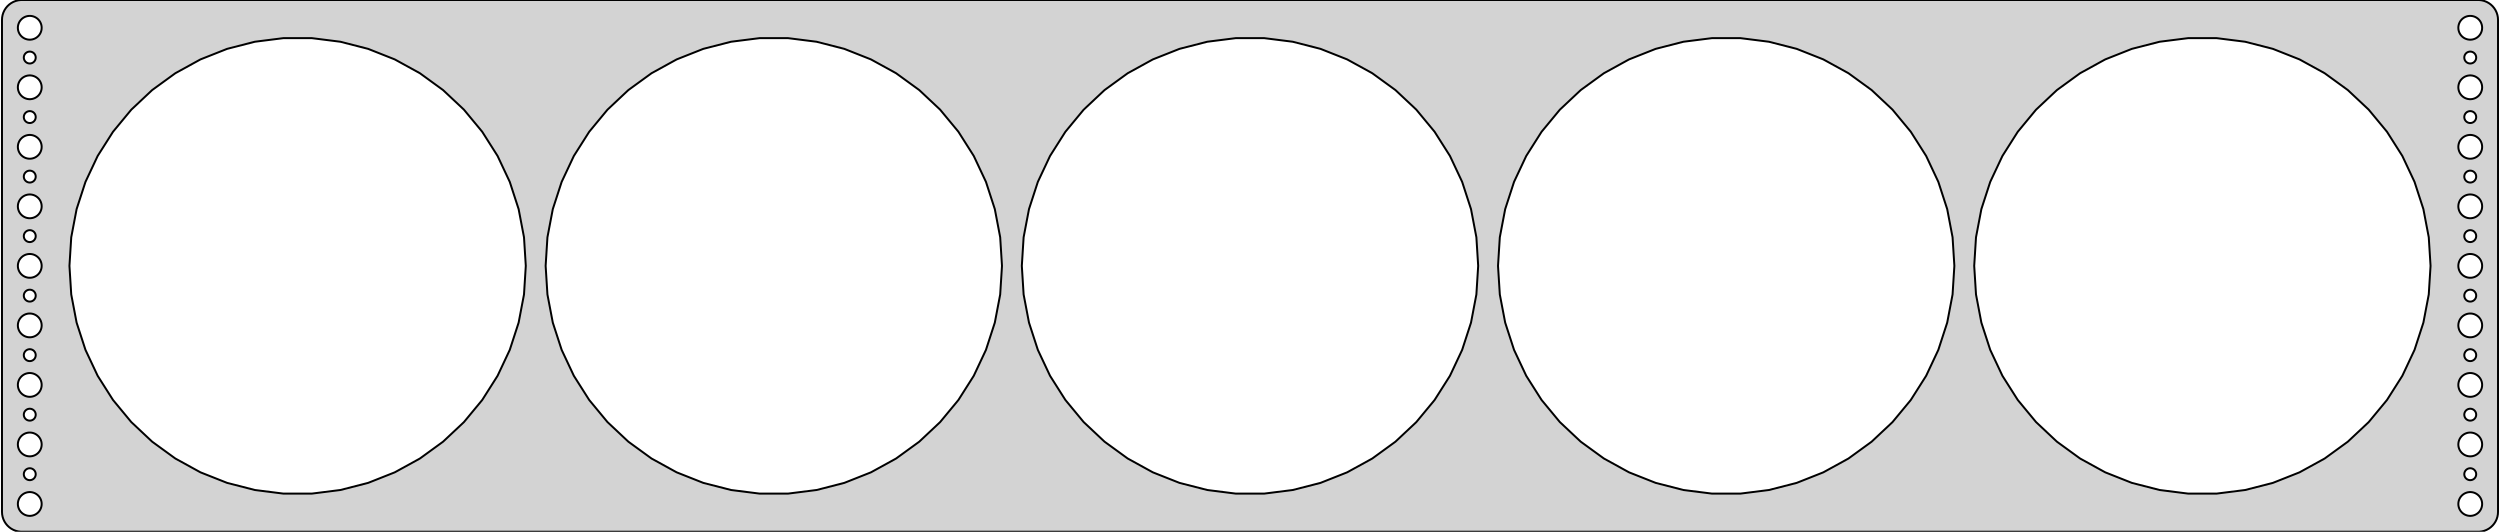 <?xml version="1.0" standalone="no"?>
<!DOCTYPE svg PUBLIC "-//W3C//DTD SVG 1.1//EN" "http://www.w3.org/Graphics/SVG/1.1/DTD/svg11.dtd">
<svg width="630mm" height="134mm" viewBox="-315 -67 630 134" xmlns="http://www.w3.org/2000/svg" version="1.1">
<title>OpenSCAD Model</title>
<path d="
M 310.437,66.911 L 311.045,66.755 L 311.629,66.524 L 312.179,66.222 L 312.687,65.853 L 313.145,65.423
 L 313.545,64.939 L 313.882,64.409 L 314.149,63.841 L 314.343,63.243 L 314.461,62.627 L 314.5,62
 L 314.5,-62 L 314.461,-62.627 L 314.343,-63.243 L 314.149,-63.841 L 313.882,-64.409 L 313.545,-64.939
 L 313.145,-65.423 L 312.687,-65.853 L 312.179,-66.222 L 311.629,-66.524 L 311.045,-66.755 L 310.437,-66.911
 L 309.814,-66.99 L -309.814,-66.99 L -310.437,-66.911 L -311.045,-66.755 L -311.629,-66.524 L -312.179,-66.222
 L -312.687,-65.853 L -313.145,-65.423 L -313.545,-64.939 L -313.882,-64.409 L -314.149,-63.841 L -314.343,-63.243
 L -314.461,-62.627 L -314.5,-62 L -314.5,62 L -314.461,62.627 L -314.343,63.243 L -314.149,63.841
 L -313.882,64.409 L -313.545,64.939 L -313.145,65.423 L -312.687,65.853 L -312.179,66.222 L -311.629,66.524
 L -311.045,66.755 L -310.437,66.911 L -309.814,66.99 L 309.814,66.99 z
M 307.312,-57.006 L 306.938,-57.053 L 306.573,-57.147 L 306.223,-57.285 L 305.893,-57.467 L 305.588,-57.688
 L 305.313,-57.946 L 305.073,-58.237 L 304.871,-58.555 L 304.711,-58.896 L 304.594,-59.254 L 304.524,-59.624
 L 304.5,-60 L 304.524,-60.376 L 304.594,-60.746 L 304.711,-61.104 L 304.871,-61.445 L 305.073,-61.763
 L 305.313,-62.054 L 305.588,-62.312 L 305.893,-62.533 L 306.223,-62.715 L 306.573,-62.853 L 306.938,-62.947
 L 307.312,-62.994 L 307.688,-62.994 L 308.062,-62.947 L 308.427,-62.853 L 308.777,-62.715 L 309.107,-62.533
 L 309.412,-62.312 L 309.687,-62.054 L 309.927,-61.763 L 310.129,-61.445 L 310.289,-61.104 L 310.406,-60.746
 L 310.476,-60.376 L 310.5,-60 L 310.476,-59.624 L 310.406,-59.254 L 310.289,-58.896 L 310.129,-58.555
 L 309.927,-58.237 L 309.687,-57.946 L 309.412,-57.688 L 309.107,-57.467 L 308.777,-57.285 L 308.427,-57.147
 L 308.062,-57.053 L 307.688,-57.006 z
M -307.688,-57.006 L -308.062,-57.053 L -308.427,-57.147 L -308.777,-57.285 L -309.107,-57.467 L -309.412,-57.688
 L -309.687,-57.946 L -309.927,-58.237 L -310.129,-58.555 L -310.289,-58.896 L -310.406,-59.254 L -310.476,-59.624
 L -310.5,-60 L -310.476,-60.376 L -310.406,-60.746 L -310.289,-61.104 L -310.129,-61.445 L -309.927,-61.763
 L -309.687,-62.054 L -309.412,-62.312 L -309.107,-62.533 L -308.777,-62.715 L -308.427,-62.853 L -308.062,-62.947
 L -307.688,-62.994 L -307.312,-62.994 L -306.938,-62.947 L -306.573,-62.853 L -306.223,-62.715 L -305.893,-62.533
 L -305.588,-62.312 L -305.313,-62.054 L -305.073,-61.763 L -304.871,-61.445 L -304.711,-61.104 L -304.594,-60.746
 L -304.524,-60.376 L -304.5,-60 L -304.524,-59.624 L -304.594,-59.254 L -304.711,-58.896 L -304.871,-58.555
 L -305.073,-58.237 L -305.313,-57.946 L -305.588,-57.688 L -305.893,-57.467 L -306.223,-57.285 L -306.573,-57.147
 L -306.938,-57.053 L -307.312,-57.006 z
M -243.61,57.386 L -250.774,56.481 L -257.768,54.686 L -264.482,52.028 L -270.81,48.549 L -276.652,44.304
 L -281.916,39.361 L -286.518,33.798 L -290.388,27.701 L -293.462,21.167 L -295.694,14.3 L -297.047,7.207
 L -297.5,-0 L -297.047,-7.207 L -295.694,-14.3 L -293.462,-21.167 L -290.388,-27.701 L -286.518,-33.798
 L -281.916,-39.361 L -276.652,-44.304 L -270.81,-48.549 L -264.482,-52.028 L -257.768,-54.686 L -250.774,-56.481
 L -243.61,-57.386 L -236.39,-57.386 L -229.226,-56.481 L -222.232,-54.686 L -215.518,-52.028 L -209.19,-48.549
 L -203.348,-44.304 L -198.084,-39.361 L -193.482,-33.798 L -189.612,-27.701 L -186.538,-21.167 L -184.306,-14.3
 L -182.953,-7.207 L -182.5,-0 L -182.953,7.207 L -184.306,14.3 L -186.538,21.167 L -189.612,27.701
 L -193.482,33.798 L -198.084,39.361 L -203.348,44.304 L -209.19,48.549 L -215.518,52.028 L -222.232,54.686
 L -229.226,56.481 L -236.39,57.386 z
M 116.39,57.386 L 109.226,56.481 L 102.232,54.686 L 95.518,52.028 L 89.19,48.549 L 83.348,44.304
 L 78.084,39.361 L 73.481,33.798 L 69.612,27.701 L 66.538,21.167 L 64.306,14.3 L 62.953,7.207
 L 62.5,-0 L 62.953,-7.207 L 64.306,-14.3 L 66.538,-21.167 L 69.612,-27.701 L 73.481,-33.798
 L 78.084,-39.361 L 83.348,-44.304 L 89.19,-48.549 L 95.518,-52.028 L 102.232,-54.686 L 109.226,-56.481
 L 116.39,-57.386 L 123.61,-57.386 L 130.774,-56.481 L 137.768,-54.686 L 144.482,-52.028 L 150.81,-48.549
 L 156.652,-44.304 L 161.916,-39.361 L 166.518,-33.798 L 170.388,-27.701 L 173.462,-21.167 L 175.694,-14.3
 L 177.047,-7.207 L 177.5,-0 L 177.047,7.207 L 175.694,14.3 L 173.462,21.167 L 170.388,27.701
 L 166.518,33.798 L 161.916,39.361 L 156.652,44.304 L 150.81,48.549 L 144.482,52.028 L 137.768,54.686
 L 130.774,56.481 L 123.61,57.386 z
M -3.61,57.386 L -10.774,56.481 L -17.768,54.686 L -24.482,52.028 L -30.81,48.549 L -36.652,44.304
 L -41.916,39.361 L -46.519,33.798 L -50.388,27.701 L -53.462,21.167 L -55.694,14.3 L -57.047,7.207
 L -57.5,-0 L -57.047,-7.207 L -55.694,-14.3 L -53.462,-21.167 L -50.388,-27.701 L -46.519,-33.798
 L -41.916,-39.361 L -36.652,-44.304 L -30.81,-48.549 L -24.482,-52.028 L -17.768,-54.686 L -10.774,-56.481
 L -3.61,-57.386 L 3.61,-57.386 L 10.774,-56.481 L 17.768,-54.686 L 24.482,-52.028 L 30.81,-48.549
 L 36.652,-44.304 L 41.916,-39.361 L 46.519,-33.798 L 50.388,-27.701 L 53.462,-21.167 L 55.694,-14.3
 L 57.047,-7.207 L 57.5,-0 L 57.047,7.207 L 55.694,14.3 L 53.462,21.167 L 50.388,27.701
 L 46.519,33.798 L 41.916,39.361 L 36.652,44.304 L 30.81,48.549 L 24.482,52.028 L 17.768,54.686
 L 10.774,56.481 L 3.61,57.386 z
M -123.61,57.386 L -130.774,56.481 L -137.768,54.686 L -144.482,52.028 L -150.81,48.549 L -156.652,44.304
 L -161.916,39.361 L -166.518,33.798 L -170.388,27.701 L -173.462,21.167 L -175.694,14.3 L -177.047,7.207
 L -177.5,-0 L -177.047,-7.207 L -175.694,-14.3 L -173.462,-21.167 L -170.388,-27.701 L -166.518,-33.798
 L -161.916,-39.361 L -156.652,-44.304 L -150.81,-48.549 L -144.482,-52.028 L -137.768,-54.686 L -130.774,-56.481
 L -123.61,-57.386 L -116.39,-57.386 L -109.226,-56.481 L -102.232,-54.686 L -95.518,-52.028 L -89.19,-48.549
 L -83.348,-44.304 L -78.084,-39.361 L -73.481,-33.798 L -69.612,-27.701 L -66.538,-21.167 L -64.306,-14.3
 L -62.953,-7.207 L -62.5,-0 L -62.953,7.207 L -64.306,14.3 L -66.538,21.167 L -69.612,27.701
 L -73.481,33.798 L -78.084,39.361 L -83.348,44.304 L -89.19,48.549 L -95.518,52.028 L -102.232,54.686
 L -109.226,56.481 L -116.39,57.386 z
M 236.39,57.386 L 229.226,56.481 L 222.232,54.686 L 215.518,52.028 L 209.19,48.549 L 203.348,44.304
 L 198.084,39.361 L 193.482,33.798 L 189.612,27.701 L 186.538,21.167 L 184.306,14.3 L 182.953,7.207
 L 182.5,-0 L 182.953,-7.207 L 184.306,-14.3 L 186.538,-21.167 L 189.612,-27.701 L 193.482,-33.798
 L 198.084,-39.361 L 203.348,-44.304 L 209.19,-48.549 L 215.518,-52.028 L 222.232,-54.686 L 229.226,-56.481
 L 236.39,-57.386 L 243.61,-57.386 L 250.774,-56.481 L 257.768,-54.686 L 264.482,-52.028 L 270.81,-48.549
 L 276.652,-44.304 L 281.916,-39.361 L 286.518,-33.798 L 290.388,-27.701 L 293.462,-21.167 L 295.694,-14.3
 L 297.047,-7.207 L 297.5,-0 L 297.047,7.207 L 295.694,14.3 L 293.462,21.167 L 290.388,27.701
 L 286.518,33.798 L 281.916,39.361 L 276.652,44.304 L 270.81,48.549 L 264.482,52.028 L 257.768,54.686
 L 250.774,56.481 L 243.61,57.386 z
M 307.406,-51.003 L 307.219,-51.027 L 307.036,-51.073 L 306.861,-51.143 L 306.696,-51.233 L 306.544,-51.344
 L 306.407,-51.473 L 306.286,-51.618 L 306.186,-51.777 L 306.105,-51.948 L 306.047,-52.127 L 306.012,-52.312
 L 306,-52.5 L 306.012,-52.688 L 306.047,-52.873 L 306.105,-53.052 L 306.186,-53.223 L 306.286,-53.382
 L 306.407,-53.527 L 306.544,-53.656 L 306.696,-53.767 L 306.861,-53.857 L 307.036,-53.927 L 307.219,-53.973
 L 307.406,-53.997 L 307.594,-53.997 L 307.781,-53.973 L 307.964,-53.927 L 308.139,-53.857 L 308.304,-53.767
 L 308.456,-53.656 L 308.593,-53.527 L 308.714,-53.382 L 308.814,-53.223 L 308.895,-53.052 L 308.953,-52.873
 L 308.988,-52.688 L 309,-52.5 L 308.988,-52.312 L 308.953,-52.127 L 308.895,-51.948 L 308.814,-51.777
 L 308.714,-51.618 L 308.593,-51.473 L 308.456,-51.344 L 308.304,-51.233 L 308.139,-51.143 L 307.964,-51.073
 L 307.781,-51.027 L 307.594,-51.003 z
M -307.594,-51.003 L -307.781,-51.027 L -307.964,-51.073 L -308.139,-51.143 L -308.304,-51.233 L -308.456,-51.344
 L -308.593,-51.473 L -308.714,-51.618 L -308.814,-51.777 L -308.895,-51.948 L -308.953,-52.127 L -308.988,-52.312
 L -309,-52.5 L -308.988,-52.688 L -308.953,-52.873 L -308.895,-53.052 L -308.814,-53.223 L -308.714,-53.382
 L -308.593,-53.527 L -308.456,-53.656 L -308.304,-53.767 L -308.139,-53.857 L -307.964,-53.927 L -307.781,-53.973
 L -307.594,-53.997 L -307.406,-53.997 L -307.219,-53.973 L -307.036,-53.927 L -306.861,-53.857 L -306.696,-53.767
 L -306.544,-53.656 L -306.407,-53.527 L -306.286,-53.382 L -306.186,-53.223 L -306.105,-53.052 L -306.047,-52.873
 L -306.012,-52.688 L -306,-52.5 L -306.012,-52.312 L -306.047,-52.127 L -306.105,-51.948 L -306.186,-51.777
 L -306.286,-51.618 L -306.407,-51.473 L -306.544,-51.344 L -306.696,-51.233 L -306.861,-51.143 L -307.036,-51.073
 L -307.219,-51.027 L -307.406,-51.003 z
M 307.312,-42.006 L 306.938,-42.053 L 306.573,-42.147 L 306.223,-42.285 L 305.893,-42.467 L 305.588,-42.688
 L 305.313,-42.946 L 305.073,-43.237 L 304.871,-43.555 L 304.711,-43.896 L 304.594,-44.254 L 304.524,-44.624
 L 304.5,-45 L 304.524,-45.376 L 304.594,-45.746 L 304.711,-46.104 L 304.871,-46.445 L 305.073,-46.763
 L 305.313,-47.054 L 305.588,-47.312 L 305.893,-47.533 L 306.223,-47.715 L 306.573,-47.853 L 306.938,-47.947
 L 307.312,-47.994 L 307.688,-47.994 L 308.062,-47.947 L 308.427,-47.853 L 308.777,-47.715 L 309.107,-47.533
 L 309.412,-47.312 L 309.687,-47.054 L 309.927,-46.763 L 310.129,-46.445 L 310.289,-46.104 L 310.406,-45.746
 L 310.476,-45.376 L 310.5,-45 L 310.476,-44.624 L 310.406,-44.254 L 310.289,-43.896 L 310.129,-43.555
 L 309.927,-43.237 L 309.687,-42.946 L 309.412,-42.688 L 309.107,-42.467 L 308.777,-42.285 L 308.427,-42.147
 L 308.062,-42.053 L 307.688,-42.006 z
M -307.688,-42.006 L -308.062,-42.053 L -308.427,-42.147 L -308.777,-42.285 L -309.107,-42.467 L -309.412,-42.688
 L -309.687,-42.946 L -309.927,-43.237 L -310.129,-43.555 L -310.289,-43.896 L -310.406,-44.254 L -310.476,-44.624
 L -310.5,-45 L -310.476,-45.376 L -310.406,-45.746 L -310.289,-46.104 L -310.129,-46.445 L -309.927,-46.763
 L -309.687,-47.054 L -309.412,-47.312 L -309.107,-47.533 L -308.777,-47.715 L -308.427,-47.853 L -308.062,-47.947
 L -307.688,-47.994 L -307.312,-47.994 L -306.938,-47.947 L -306.573,-47.853 L -306.223,-47.715 L -305.893,-47.533
 L -305.588,-47.312 L -305.313,-47.054 L -305.073,-46.763 L -304.871,-46.445 L -304.711,-46.104 L -304.594,-45.746
 L -304.524,-45.376 L -304.5,-45 L -304.524,-44.624 L -304.594,-44.254 L -304.711,-43.896 L -304.871,-43.555
 L -305.073,-43.237 L -305.313,-42.946 L -305.588,-42.688 L -305.893,-42.467 L -306.223,-42.285 L -306.573,-42.147
 L -306.938,-42.053 L -307.312,-42.006 z
M 307.406,-36.003 L 307.219,-36.027 L 307.036,-36.073 L 306.861,-36.143 L 306.696,-36.233 L 306.544,-36.344
 L 306.407,-36.473 L 306.286,-36.618 L 306.186,-36.777 L 306.105,-36.948 L 306.047,-37.127 L 306.012,-37.312
 L 306,-37.5 L 306.012,-37.688 L 306.047,-37.873 L 306.105,-38.052 L 306.186,-38.223 L 306.286,-38.382
 L 306.407,-38.527 L 306.544,-38.656 L 306.696,-38.767 L 306.861,-38.857 L 307.036,-38.927 L 307.219,-38.973
 L 307.406,-38.997 L 307.594,-38.997 L 307.781,-38.973 L 307.964,-38.927 L 308.139,-38.857 L 308.304,-38.767
 L 308.456,-38.656 L 308.593,-38.527 L 308.714,-38.382 L 308.814,-38.223 L 308.895,-38.052 L 308.953,-37.873
 L 308.988,-37.688 L 309,-37.5 L 308.988,-37.312 L 308.953,-37.127 L 308.895,-36.948 L 308.814,-36.777
 L 308.714,-36.618 L 308.593,-36.473 L 308.456,-36.344 L 308.304,-36.233 L 308.139,-36.143 L 307.964,-36.073
 L 307.781,-36.027 L 307.594,-36.003 z
M -307.594,-36.003 L -307.781,-36.027 L -307.964,-36.073 L -308.139,-36.143 L -308.304,-36.233 L -308.456,-36.344
 L -308.593,-36.473 L -308.714,-36.618 L -308.814,-36.777 L -308.895,-36.948 L -308.953,-37.127 L -308.988,-37.312
 L -309,-37.5 L -308.988,-37.688 L -308.953,-37.873 L -308.895,-38.052 L -308.814,-38.223 L -308.714,-38.382
 L -308.593,-38.527 L -308.456,-38.656 L -308.304,-38.767 L -308.139,-38.857 L -307.964,-38.927 L -307.781,-38.973
 L -307.594,-38.997 L -307.406,-38.997 L -307.219,-38.973 L -307.036,-38.927 L -306.861,-38.857 L -306.696,-38.767
 L -306.544,-38.656 L -306.407,-38.527 L -306.286,-38.382 L -306.186,-38.223 L -306.105,-38.052 L -306.047,-37.873
 L -306.012,-37.688 L -306,-37.5 L -306.012,-37.312 L -306.047,-37.127 L -306.105,-36.948 L -306.186,-36.777
 L -306.286,-36.618 L -306.407,-36.473 L -306.544,-36.344 L -306.696,-36.233 L -306.861,-36.143 L -307.036,-36.073
 L -307.219,-36.027 L -307.406,-36.003 z
M 307.312,-27.006 L 306.938,-27.053 L 306.573,-27.147 L 306.223,-27.285 L 305.893,-27.467 L 305.588,-27.688
 L 305.313,-27.946 L 305.073,-28.237 L 304.871,-28.555 L 304.711,-28.896 L 304.594,-29.254 L 304.524,-29.624
 L 304.5,-30 L 304.524,-30.376 L 304.594,-30.746 L 304.711,-31.104 L 304.871,-31.445 L 305.073,-31.763
 L 305.313,-32.054 L 305.588,-32.312 L 305.893,-32.533 L 306.223,-32.715 L 306.573,-32.853 L 306.938,-32.947
 L 307.312,-32.994 L 307.688,-32.994 L 308.062,-32.947 L 308.427,-32.853 L 308.777,-32.715 L 309.107,-32.533
 L 309.412,-32.312 L 309.687,-32.054 L 309.927,-31.763 L 310.129,-31.445 L 310.289,-31.104 L 310.406,-30.746
 L 310.476,-30.376 L 310.5,-30 L 310.476,-29.624 L 310.406,-29.254 L 310.289,-28.896 L 310.129,-28.555
 L 309.927,-28.237 L 309.687,-27.946 L 309.412,-27.688 L 309.107,-27.467 L 308.777,-27.285 L 308.427,-27.147
 L 308.062,-27.053 L 307.688,-27.006 z
M -307.688,-27.006 L -308.062,-27.053 L -308.427,-27.147 L -308.777,-27.285 L -309.107,-27.467 L -309.412,-27.688
 L -309.687,-27.946 L -309.927,-28.237 L -310.129,-28.555 L -310.289,-28.896 L -310.406,-29.254 L -310.476,-29.624
 L -310.5,-30 L -310.476,-30.376 L -310.406,-30.746 L -310.289,-31.104 L -310.129,-31.445 L -309.927,-31.763
 L -309.687,-32.054 L -309.412,-32.312 L -309.107,-32.533 L -308.777,-32.715 L -308.427,-32.853 L -308.062,-32.947
 L -307.688,-32.994 L -307.312,-32.994 L -306.938,-32.947 L -306.573,-32.853 L -306.223,-32.715 L -305.893,-32.533
 L -305.588,-32.312 L -305.313,-32.054 L -305.073,-31.763 L -304.871,-31.445 L -304.711,-31.104 L -304.594,-30.746
 L -304.524,-30.376 L -304.5,-30 L -304.524,-29.624 L -304.594,-29.254 L -304.711,-28.896 L -304.871,-28.555
 L -305.073,-28.237 L -305.313,-27.946 L -305.588,-27.688 L -305.893,-27.467 L -306.223,-27.285 L -306.573,-27.147
 L -306.938,-27.053 L -307.312,-27.006 z
M 307.406,-21.003 L 307.219,-21.027 L 307.036,-21.073 L 306.861,-21.143 L 306.696,-21.233 L 306.544,-21.344
 L 306.407,-21.473 L 306.286,-21.618 L 306.186,-21.777 L 306.105,-21.948 L 306.047,-22.127 L 306.012,-22.312
 L 306,-22.5 L 306.012,-22.688 L 306.047,-22.873 L 306.105,-23.052 L 306.186,-23.223 L 306.286,-23.382
 L 306.407,-23.527 L 306.544,-23.656 L 306.696,-23.767 L 306.861,-23.857 L 307.036,-23.927 L 307.219,-23.973
 L 307.406,-23.997 L 307.594,-23.997 L 307.781,-23.973 L 307.964,-23.927 L 308.139,-23.857 L 308.304,-23.767
 L 308.456,-23.656 L 308.593,-23.527 L 308.714,-23.382 L 308.814,-23.223 L 308.895,-23.052 L 308.953,-22.873
 L 308.988,-22.688 L 309,-22.5 L 308.988,-22.312 L 308.953,-22.127 L 308.895,-21.948 L 308.814,-21.777
 L 308.714,-21.618 L 308.593,-21.473 L 308.456,-21.344 L 308.304,-21.233 L 308.139,-21.143 L 307.964,-21.073
 L 307.781,-21.027 L 307.594,-21.003 z
M -307.594,-21.003 L -307.781,-21.027 L -307.964,-21.073 L -308.139,-21.143 L -308.304,-21.233 L -308.456,-21.344
 L -308.593,-21.473 L -308.714,-21.618 L -308.814,-21.777 L -308.895,-21.948 L -308.953,-22.127 L -308.988,-22.312
 L -309,-22.5 L -308.988,-22.688 L -308.953,-22.873 L -308.895,-23.052 L -308.814,-23.223 L -308.714,-23.382
 L -308.593,-23.527 L -308.456,-23.656 L -308.304,-23.767 L -308.139,-23.857 L -307.964,-23.927 L -307.781,-23.973
 L -307.594,-23.997 L -307.406,-23.997 L -307.219,-23.973 L -307.036,-23.927 L -306.861,-23.857 L -306.696,-23.767
 L -306.544,-23.656 L -306.407,-23.527 L -306.286,-23.382 L -306.186,-23.223 L -306.105,-23.052 L -306.047,-22.873
 L -306.012,-22.688 L -306,-22.5 L -306.012,-22.312 L -306.047,-22.127 L -306.105,-21.948 L -306.186,-21.777
 L -306.286,-21.618 L -306.407,-21.473 L -306.544,-21.344 L -306.696,-21.233 L -306.861,-21.143 L -307.036,-21.073
 L -307.219,-21.027 L -307.406,-21.003 z
M -307.688,-12.006 L -308.062,-12.053 L -308.427,-12.147 L -308.777,-12.286 L -309.107,-12.467 L -309.412,-12.688
 L -309.687,-12.946 L -309.927,-13.237 L -310.129,-13.555 L -310.289,-13.896 L -310.406,-14.254 L -310.476,-14.624
 L -310.5,-15 L -310.476,-15.376 L -310.406,-15.746 L -310.289,-16.104 L -310.129,-16.445 L -309.927,-16.763
 L -309.687,-17.054 L -309.412,-17.311 L -309.107,-17.533 L -308.777,-17.715 L -308.427,-17.853 L -308.062,-17.947
 L -307.688,-17.994 L -307.312,-17.994 L -306.938,-17.947 L -306.573,-17.853 L -306.223,-17.715 L -305.893,-17.533
 L -305.588,-17.311 L -305.313,-17.054 L -305.073,-16.763 L -304.871,-16.445 L -304.711,-16.104 L -304.594,-15.746
 L -304.524,-15.376 L -304.5,-15 L -304.524,-14.624 L -304.594,-14.254 L -304.711,-13.896 L -304.871,-13.555
 L -305.073,-13.237 L -305.313,-12.946 L -305.588,-12.688 L -305.893,-12.467 L -306.223,-12.286 L -306.573,-12.147
 L -306.938,-12.053 L -307.312,-12.006 z
M 307.312,-12.006 L 306.938,-12.053 L 306.573,-12.147 L 306.223,-12.286 L 305.893,-12.467 L 305.588,-12.688
 L 305.313,-12.946 L 305.073,-13.237 L 304.871,-13.555 L 304.711,-13.896 L 304.594,-14.254 L 304.524,-14.624
 L 304.5,-15 L 304.524,-15.376 L 304.594,-15.746 L 304.711,-16.104 L 304.871,-16.445 L 305.073,-16.763
 L 305.313,-17.054 L 305.588,-17.311 L 305.893,-17.533 L 306.223,-17.715 L 306.573,-17.853 L 306.938,-17.947
 L 307.312,-17.994 L 307.688,-17.994 L 308.062,-17.947 L 308.427,-17.853 L 308.777,-17.715 L 309.107,-17.533
 L 309.412,-17.311 L 309.687,-17.054 L 309.927,-16.763 L 310.129,-16.445 L 310.289,-16.104 L 310.406,-15.746
 L 310.476,-15.376 L 310.5,-15 L 310.476,-14.624 L 310.406,-14.254 L 310.289,-13.896 L 310.129,-13.555
 L 309.927,-13.237 L 309.687,-12.946 L 309.412,-12.688 L 309.107,-12.467 L 308.777,-12.286 L 308.427,-12.147
 L 308.062,-12.053 L 307.688,-12.006 z
M -307.594,-6.003 L -307.781,-6.027 L -307.964,-6.073 L -308.139,-6.143 L -308.304,-6.234 L -308.456,-6.344
 L -308.593,-6.473 L -308.714,-6.618 L -308.814,-6.777 L -308.895,-6.948 L -308.953,-7.127 L -308.988,-7.312
 L -309,-7.5 L -308.988,-7.688 L -308.953,-7.873 L -308.895,-8.052 L -308.814,-8.223 L -308.714,-8.382
 L -308.593,-8.527 L -308.456,-8.656 L -308.304,-8.766 L -308.139,-8.857 L -307.964,-8.927 L -307.781,-8.973
 L -307.594,-8.997 L -307.406,-8.997 L -307.219,-8.973 L -307.036,-8.927 L -306.861,-8.857 L -306.696,-8.766
 L -306.544,-8.656 L -306.407,-8.527 L -306.286,-8.382 L -306.186,-8.223 L -306.105,-8.052 L -306.047,-7.873
 L -306.012,-7.688 L -306,-7.5 L -306.012,-7.312 L -306.047,-7.127 L -306.105,-6.948 L -306.186,-6.777
 L -306.286,-6.618 L -306.407,-6.473 L -306.544,-6.344 L -306.696,-6.234 L -306.861,-6.143 L -307.036,-6.073
 L -307.219,-6.027 L -307.406,-6.003 z
M 307.406,-6.003 L 307.219,-6.027 L 307.036,-6.073 L 306.861,-6.143 L 306.696,-6.234 L 306.544,-6.344
 L 306.407,-6.473 L 306.286,-6.618 L 306.186,-6.777 L 306.105,-6.948 L 306.047,-7.127 L 306.012,-7.312
 L 306,-7.5 L 306.012,-7.688 L 306.047,-7.873 L 306.105,-8.052 L 306.186,-8.223 L 306.286,-8.382
 L 306.407,-8.527 L 306.544,-8.656 L 306.696,-8.766 L 306.861,-8.857 L 307.036,-8.927 L 307.219,-8.973
 L 307.406,-8.997 L 307.594,-8.997 L 307.781,-8.973 L 307.964,-8.927 L 308.139,-8.857 L 308.304,-8.766
 L 308.456,-8.656 L 308.593,-8.527 L 308.714,-8.382 L 308.814,-8.223 L 308.895,-8.052 L 308.953,-7.873
 L 308.988,-7.688 L 309,-7.5 L 308.988,-7.312 L 308.953,-7.127 L 308.895,-6.948 L 308.814,-6.777
 L 308.714,-6.618 L 308.593,-6.473 L 308.456,-6.344 L 308.304,-6.234 L 308.139,-6.143 L 307.964,-6.073
 L 307.781,-6.027 L 307.594,-6.003 z
M 307.312,2.994 L 306.938,2.947 L 306.573,2.853 L 306.223,2.714 L 305.893,2.533 L 305.588,2.312
 L 305.313,2.054 L 305.073,1.763 L 304.871,1.445 L 304.711,1.104 L 304.594,0.746 L 304.524,0.376
 L 304.5,-0 L 304.524,-0.376 L 304.594,-0.746 L 304.711,-1.104 L 304.871,-1.445 L 305.073,-1.763
 L 305.313,-2.054 L 305.588,-2.312 L 305.893,-2.533 L 306.223,-2.714 L 306.573,-2.853 L 306.938,-2.947
 L 307.312,-2.994 L 307.688,-2.994 L 308.062,-2.947 L 308.427,-2.853 L 308.777,-2.714 L 309.107,-2.533
 L 309.412,-2.312 L 309.687,-2.054 L 309.927,-1.763 L 310.129,-1.445 L 310.289,-1.104 L 310.406,-0.746
 L 310.476,-0.376 L 310.5,-0 L 310.476,0.376 L 310.406,0.746 L 310.289,1.104 L 310.129,1.445
 L 309.927,1.763 L 309.687,2.054 L 309.412,2.312 L 309.107,2.533 L 308.777,2.714 L 308.427,2.853
 L 308.062,2.947 L 307.688,2.994 z
M -307.688,2.994 L -308.062,2.947 L -308.427,2.853 L -308.777,2.714 L -309.107,2.533 L -309.412,2.312
 L -309.687,2.054 L -309.927,1.763 L -310.129,1.445 L -310.289,1.104 L -310.406,0.746 L -310.476,0.376
 L -310.5,-0 L -310.476,-0.376 L -310.406,-0.746 L -310.289,-1.104 L -310.129,-1.445 L -309.927,-1.763
 L -309.687,-2.054 L -309.412,-2.312 L -309.107,-2.533 L -308.777,-2.714 L -308.427,-2.853 L -308.062,-2.947
 L -307.688,-2.994 L -307.312,-2.994 L -306.938,-2.947 L -306.573,-2.853 L -306.223,-2.714 L -305.893,-2.533
 L -305.588,-2.312 L -305.313,-2.054 L -305.073,-1.763 L -304.871,-1.445 L -304.711,-1.104 L -304.594,-0.746
 L -304.524,-0.376 L -304.5,-0 L -304.524,0.376 L -304.594,0.746 L -304.711,1.104 L -304.871,1.445
 L -305.073,1.763 L -305.313,2.054 L -305.588,2.312 L -305.893,2.533 L -306.223,2.714 L -306.573,2.853
 L -306.938,2.947 L -307.312,2.994 z
M -307.594,8.997 L -307.781,8.973 L -307.964,8.927 L -308.139,8.857 L -308.304,8.766 L -308.456,8.656
 L -308.593,8.527 L -308.714,8.382 L -308.814,8.223 L -308.895,8.052 L -308.953,7.873 L -308.988,7.688
 L -309,7.5 L -308.988,7.312 L -308.953,7.127 L -308.895,6.948 L -308.814,6.777 L -308.714,6.618
 L -308.593,6.473 L -308.456,6.344 L -308.304,6.234 L -308.139,6.143 L -307.964,6.073 L -307.781,6.027
 L -307.594,6.003 L -307.406,6.003 L -307.219,6.027 L -307.036,6.073 L -306.861,6.143 L -306.696,6.234
 L -306.544,6.344 L -306.407,6.473 L -306.286,6.618 L -306.186,6.777 L -306.105,6.948 L -306.047,7.127
 L -306.012,7.312 L -306,7.5 L -306.012,7.688 L -306.047,7.873 L -306.105,8.052 L -306.186,8.223
 L -306.286,8.382 L -306.407,8.527 L -306.544,8.656 L -306.696,8.766 L -306.861,8.857 L -307.036,8.927
 L -307.219,8.973 L -307.406,8.997 z
M 307.406,8.997 L 307.219,8.973 L 307.036,8.927 L 306.861,8.857 L 306.696,8.766 L 306.544,8.656
 L 306.407,8.527 L 306.286,8.382 L 306.186,8.223 L 306.105,8.052 L 306.047,7.873 L 306.012,7.688
 L 306,7.5 L 306.012,7.312 L 306.047,7.127 L 306.105,6.948 L 306.186,6.777 L 306.286,6.618
 L 306.407,6.473 L 306.544,6.344 L 306.696,6.234 L 306.861,6.143 L 307.036,6.073 L 307.219,6.027
 L 307.406,6.003 L 307.594,6.003 L 307.781,6.027 L 307.964,6.073 L 308.139,6.143 L 308.304,6.234
 L 308.456,6.344 L 308.593,6.473 L 308.714,6.618 L 308.814,6.777 L 308.895,6.948 L 308.953,7.127
 L 308.988,7.312 L 309,7.5 L 308.988,7.688 L 308.953,7.873 L 308.895,8.052 L 308.814,8.223
 L 308.714,8.382 L 308.593,8.527 L 308.456,8.656 L 308.304,8.766 L 308.139,8.857 L 307.964,8.927
 L 307.781,8.973 L 307.594,8.997 z
M -307.688,17.994 L -308.062,17.947 L -308.427,17.853 L -308.777,17.715 L -309.107,17.533 L -309.412,17.311
 L -309.687,17.054 L -309.927,16.763 L -310.129,16.445 L -310.289,16.104 L -310.406,15.746 L -310.476,15.376
 L -310.5,15 L -310.476,14.624 L -310.406,14.254 L -310.289,13.896 L -310.129,13.555 L -309.927,13.237
 L -309.687,12.946 L -309.412,12.688 L -309.107,12.467 L -308.777,12.286 L -308.427,12.147 L -308.062,12.053
 L -307.688,12.006 L -307.312,12.006 L -306.938,12.053 L -306.573,12.147 L -306.223,12.286 L -305.893,12.467
 L -305.588,12.688 L -305.313,12.946 L -305.073,13.237 L -304.871,13.555 L -304.711,13.896 L -304.594,14.254
 L -304.524,14.624 L -304.5,15 L -304.524,15.376 L -304.594,15.746 L -304.711,16.104 L -304.871,16.445
 L -305.073,16.763 L -305.313,17.054 L -305.588,17.311 L -305.893,17.533 L -306.223,17.715 L -306.573,17.853
 L -306.938,17.947 L -307.312,17.994 z
M 307.312,17.994 L 306.938,17.947 L 306.573,17.853 L 306.223,17.715 L 305.893,17.533 L 305.588,17.311
 L 305.313,17.054 L 305.073,16.763 L 304.871,16.445 L 304.711,16.104 L 304.594,15.746 L 304.524,15.376
 L 304.5,15 L 304.524,14.624 L 304.594,14.254 L 304.711,13.896 L 304.871,13.555 L 305.073,13.237
 L 305.313,12.946 L 305.588,12.688 L 305.893,12.467 L 306.223,12.286 L 306.573,12.147 L 306.938,12.053
 L 307.312,12.006 L 307.688,12.006 L 308.062,12.053 L 308.427,12.147 L 308.777,12.286 L 309.107,12.467
 L 309.412,12.688 L 309.687,12.946 L 309.927,13.237 L 310.129,13.555 L 310.289,13.896 L 310.406,14.254
 L 310.476,14.624 L 310.5,15 L 310.476,15.376 L 310.406,15.746 L 310.289,16.104 L 310.129,16.445
 L 309.927,16.763 L 309.687,17.054 L 309.412,17.311 L 309.107,17.533 L 308.777,17.715 L 308.427,17.853
 L 308.062,17.947 L 307.688,17.994 z
M 307.406,23.997 L 307.219,23.973 L 307.036,23.927 L 306.861,23.857 L 306.696,23.767 L 306.544,23.656
 L 306.407,23.527 L 306.286,23.382 L 306.186,23.223 L 306.105,23.052 L 306.047,22.873 L 306.012,22.688
 L 306,22.5 L 306.012,22.312 L 306.047,22.127 L 306.105,21.948 L 306.186,21.777 L 306.286,21.618
 L 306.407,21.473 L 306.544,21.344 L 306.696,21.233 L 306.861,21.143 L 307.036,21.073 L 307.219,21.027
 L 307.406,21.003 L 307.594,21.003 L 307.781,21.027 L 307.964,21.073 L 308.139,21.143 L 308.304,21.233
 L 308.456,21.344 L 308.593,21.473 L 308.714,21.618 L 308.814,21.777 L 308.895,21.948 L 308.953,22.127
 L 308.988,22.312 L 309,22.5 L 308.988,22.688 L 308.953,22.873 L 308.895,23.052 L 308.814,23.223
 L 308.714,23.382 L 308.593,23.527 L 308.456,23.656 L 308.304,23.767 L 308.139,23.857 L 307.964,23.927
 L 307.781,23.973 L 307.594,23.997 z
M -307.594,23.997 L -307.781,23.973 L -307.964,23.927 L -308.139,23.857 L -308.304,23.767 L -308.456,23.656
 L -308.593,23.527 L -308.714,23.382 L -308.814,23.223 L -308.895,23.052 L -308.953,22.873 L -308.988,22.688
 L -309,22.5 L -308.988,22.312 L -308.953,22.127 L -308.895,21.948 L -308.814,21.777 L -308.714,21.618
 L -308.593,21.473 L -308.456,21.344 L -308.304,21.233 L -308.139,21.143 L -307.964,21.073 L -307.781,21.027
 L -307.594,21.003 L -307.406,21.003 L -307.219,21.027 L -307.036,21.073 L -306.861,21.143 L -306.696,21.233
 L -306.544,21.344 L -306.407,21.473 L -306.286,21.618 L -306.186,21.777 L -306.105,21.948 L -306.047,22.127
 L -306.012,22.312 L -306,22.5 L -306.012,22.688 L -306.047,22.873 L -306.105,23.052 L -306.186,23.223
 L -306.286,23.382 L -306.407,23.527 L -306.544,23.656 L -306.696,23.767 L -306.861,23.857 L -307.036,23.927
 L -307.219,23.973 L -307.406,23.997 z
M -307.688,32.994 L -308.062,32.947 L -308.427,32.853 L -308.777,32.715 L -309.107,32.533 L -309.412,32.312
 L -309.687,32.054 L -309.927,31.763 L -310.129,31.445 L -310.289,31.104 L -310.406,30.746 L -310.476,30.376
 L -310.5,30 L -310.476,29.624 L -310.406,29.254 L -310.289,28.896 L -310.129,28.555 L -309.927,28.237
 L -309.687,27.946 L -309.412,27.688 L -309.107,27.467 L -308.777,27.285 L -308.427,27.147 L -308.062,27.053
 L -307.688,27.006 L -307.312,27.006 L -306.938,27.053 L -306.573,27.147 L -306.223,27.285 L -305.893,27.467
 L -305.588,27.688 L -305.313,27.946 L -305.073,28.237 L -304.871,28.555 L -304.711,28.896 L -304.594,29.254
 L -304.524,29.624 L -304.5,30 L -304.524,30.376 L -304.594,30.746 L -304.711,31.104 L -304.871,31.445
 L -305.073,31.763 L -305.313,32.054 L -305.588,32.312 L -305.893,32.533 L -306.223,32.715 L -306.573,32.853
 L -306.938,32.947 L -307.312,32.994 z
M 307.312,32.994 L 306.938,32.947 L 306.573,32.853 L 306.223,32.715 L 305.893,32.533 L 305.588,32.312
 L 305.313,32.054 L 305.073,31.763 L 304.871,31.445 L 304.711,31.104 L 304.594,30.746 L 304.524,30.376
 L 304.5,30 L 304.524,29.624 L 304.594,29.254 L 304.711,28.896 L 304.871,28.555 L 305.073,28.237
 L 305.313,27.946 L 305.588,27.688 L 305.893,27.467 L 306.223,27.285 L 306.573,27.147 L 306.938,27.053
 L 307.312,27.006 L 307.688,27.006 L 308.062,27.053 L 308.427,27.147 L 308.777,27.285 L 309.107,27.467
 L 309.412,27.688 L 309.687,27.946 L 309.927,28.237 L 310.129,28.555 L 310.289,28.896 L 310.406,29.254
 L 310.476,29.624 L 310.5,30 L 310.476,30.376 L 310.406,30.746 L 310.289,31.104 L 310.129,31.445
 L 309.927,31.763 L 309.687,32.054 L 309.412,32.312 L 309.107,32.533 L 308.777,32.715 L 308.427,32.853
 L 308.062,32.947 L 307.688,32.994 z
M -307.594,38.997 L -307.781,38.973 L -307.964,38.927 L -308.139,38.857 L -308.304,38.767 L -308.456,38.656
 L -308.593,38.527 L -308.714,38.382 L -308.814,38.223 L -308.895,38.052 L -308.953,37.873 L -308.988,37.688
 L -309,37.5 L -308.988,37.312 L -308.953,37.127 L -308.895,36.948 L -308.814,36.777 L -308.714,36.618
 L -308.593,36.473 L -308.456,36.344 L -308.304,36.233 L -308.139,36.143 L -307.964,36.073 L -307.781,36.027
 L -307.594,36.003 L -307.406,36.003 L -307.219,36.027 L -307.036,36.073 L -306.861,36.143 L -306.696,36.233
 L -306.544,36.344 L -306.407,36.473 L -306.286,36.618 L -306.186,36.777 L -306.105,36.948 L -306.047,37.127
 L -306.012,37.312 L -306,37.5 L -306.012,37.688 L -306.047,37.873 L -306.105,38.052 L -306.186,38.223
 L -306.286,38.382 L -306.407,38.527 L -306.544,38.656 L -306.696,38.767 L -306.861,38.857 L -307.036,38.927
 L -307.219,38.973 L -307.406,38.997 z
M 307.406,38.997 L 307.219,38.973 L 307.036,38.927 L 306.861,38.857 L 306.696,38.767 L 306.544,38.656
 L 306.407,38.527 L 306.286,38.382 L 306.186,38.223 L 306.105,38.052 L 306.047,37.873 L 306.012,37.688
 L 306,37.5 L 306.012,37.312 L 306.047,37.127 L 306.105,36.948 L 306.186,36.777 L 306.286,36.618
 L 306.407,36.473 L 306.544,36.344 L 306.696,36.233 L 306.861,36.143 L 307.036,36.073 L 307.219,36.027
 L 307.406,36.003 L 307.594,36.003 L 307.781,36.027 L 307.964,36.073 L 308.139,36.143 L 308.304,36.233
 L 308.456,36.344 L 308.593,36.473 L 308.714,36.618 L 308.814,36.777 L 308.895,36.948 L 308.953,37.127
 L 308.988,37.312 L 309,37.5 L 308.988,37.688 L 308.953,37.873 L 308.895,38.052 L 308.814,38.223
 L 308.714,38.382 L 308.593,38.527 L 308.456,38.656 L 308.304,38.767 L 308.139,38.857 L 307.964,38.927
 L 307.781,38.973 L 307.594,38.997 z
M -307.688,47.994 L -308.062,47.947 L -308.427,47.853 L -308.777,47.715 L -309.107,47.533 L -309.412,47.312
 L -309.687,47.054 L -309.927,46.763 L -310.129,46.445 L -310.289,46.104 L -310.406,45.746 L -310.476,45.376
 L -310.5,45 L -310.476,44.624 L -310.406,44.254 L -310.289,43.896 L -310.129,43.555 L -309.927,43.237
 L -309.687,42.946 L -309.412,42.688 L -309.107,42.467 L -308.777,42.285 L -308.427,42.147 L -308.062,42.053
 L -307.688,42.006 L -307.312,42.006 L -306.938,42.053 L -306.573,42.147 L -306.223,42.285 L -305.893,42.467
 L -305.588,42.688 L -305.313,42.946 L -305.073,43.237 L -304.871,43.555 L -304.711,43.896 L -304.594,44.254
 L -304.524,44.624 L -304.5,45 L -304.524,45.376 L -304.594,45.746 L -304.711,46.104 L -304.871,46.445
 L -305.073,46.763 L -305.313,47.054 L -305.588,47.312 L -305.893,47.533 L -306.223,47.715 L -306.573,47.853
 L -306.938,47.947 L -307.312,47.994 z
M 307.312,47.994 L 306.938,47.947 L 306.573,47.853 L 306.223,47.715 L 305.893,47.533 L 305.588,47.312
 L 305.313,47.054 L 305.073,46.763 L 304.871,46.445 L 304.711,46.104 L 304.594,45.746 L 304.524,45.376
 L 304.5,45 L 304.524,44.624 L 304.594,44.254 L 304.711,43.896 L 304.871,43.555 L 305.073,43.237
 L 305.313,42.946 L 305.588,42.688 L 305.893,42.467 L 306.223,42.285 L 306.573,42.147 L 306.938,42.053
 L 307.312,42.006 L 307.688,42.006 L 308.062,42.053 L 308.427,42.147 L 308.777,42.285 L 309.107,42.467
 L 309.412,42.688 L 309.687,42.946 L 309.927,43.237 L 310.129,43.555 L 310.289,43.896 L 310.406,44.254
 L 310.476,44.624 L 310.5,45 L 310.476,45.376 L 310.406,45.746 L 310.289,46.104 L 310.129,46.445
 L 309.927,46.763 L 309.687,47.054 L 309.412,47.312 L 309.107,47.533 L 308.777,47.715 L 308.427,47.853
 L 308.062,47.947 L 307.688,47.994 z
M 307.406,53.997 L 307.219,53.973 L 307.036,53.927 L 306.861,53.857 L 306.696,53.767 L 306.544,53.656
 L 306.407,53.527 L 306.286,53.382 L 306.186,53.223 L 306.105,53.052 L 306.047,52.873 L 306.012,52.688
 L 306,52.5 L 306.012,52.312 L 306.047,52.127 L 306.105,51.948 L 306.186,51.777 L 306.286,51.618
 L 306.407,51.473 L 306.544,51.344 L 306.696,51.233 L 306.861,51.143 L 307.036,51.073 L 307.219,51.027
 L 307.406,51.003 L 307.594,51.003 L 307.781,51.027 L 307.964,51.073 L 308.139,51.143 L 308.304,51.233
 L 308.456,51.344 L 308.593,51.473 L 308.714,51.618 L 308.814,51.777 L 308.895,51.948 L 308.953,52.127
 L 308.988,52.312 L 309,52.5 L 308.988,52.688 L 308.953,52.873 L 308.895,53.052 L 308.814,53.223
 L 308.714,53.382 L 308.593,53.527 L 308.456,53.656 L 308.304,53.767 L 308.139,53.857 L 307.964,53.927
 L 307.781,53.973 L 307.594,53.997 z
M -307.594,53.997 L -307.781,53.973 L -307.964,53.927 L -308.139,53.857 L -308.304,53.767 L -308.456,53.656
 L -308.593,53.527 L -308.714,53.382 L -308.814,53.223 L -308.895,53.052 L -308.953,52.873 L -308.988,52.688
 L -309,52.5 L -308.988,52.312 L -308.953,52.127 L -308.895,51.948 L -308.814,51.777 L -308.714,51.618
 L -308.593,51.473 L -308.456,51.344 L -308.304,51.233 L -308.139,51.143 L -307.964,51.073 L -307.781,51.027
 L -307.594,51.003 L -307.406,51.003 L -307.219,51.027 L -307.036,51.073 L -306.861,51.143 L -306.696,51.233
 L -306.544,51.344 L -306.407,51.473 L -306.286,51.618 L -306.186,51.777 L -306.105,51.948 L -306.047,52.127
 L -306.012,52.312 L -306,52.5 L -306.012,52.688 L -306.047,52.873 L -306.105,53.052 L -306.186,53.223
 L -306.286,53.382 L -306.407,53.527 L -306.544,53.656 L -306.696,53.767 L -306.861,53.857 L -307.036,53.927
 L -307.219,53.973 L -307.406,53.997 z
M 307.312,62.994 L 306.938,62.947 L 306.573,62.853 L 306.223,62.715 L 305.893,62.533 L 305.588,62.312
 L 305.313,62.054 L 305.073,61.763 L 304.871,61.445 L 304.711,61.104 L 304.594,60.746 L 304.524,60.376
 L 304.5,60 L 304.524,59.624 L 304.594,59.254 L 304.711,58.896 L 304.871,58.555 L 305.073,58.237
 L 305.313,57.946 L 305.588,57.688 L 305.893,57.467 L 306.223,57.285 L 306.573,57.147 L 306.938,57.053
 L 307.312,57.006 L 307.688,57.006 L 308.062,57.053 L 308.427,57.147 L 308.777,57.285 L 309.107,57.467
 L 309.412,57.688 L 309.687,57.946 L 309.927,58.237 L 310.129,58.555 L 310.289,58.896 L 310.406,59.254
 L 310.476,59.624 L 310.5,60 L 310.476,60.376 L 310.406,60.746 L 310.289,61.104 L 310.129,61.445
 L 309.927,61.763 L 309.687,62.054 L 309.412,62.312 L 309.107,62.533 L 308.777,62.715 L 308.427,62.853
 L 308.062,62.947 L 307.688,62.994 z
M -307.688,62.994 L -308.062,62.947 L -308.427,62.853 L -308.777,62.715 L -309.107,62.533 L -309.412,62.312
 L -309.687,62.054 L -309.927,61.763 L -310.129,61.445 L -310.289,61.104 L -310.406,60.746 L -310.476,60.376
 L -310.5,60 L -310.476,59.624 L -310.406,59.254 L -310.289,58.896 L -310.129,58.555 L -309.927,58.237
 L -309.687,57.946 L -309.412,57.688 L -309.107,57.467 L -308.777,57.285 L -308.427,57.147 L -308.062,57.053
 L -307.688,57.006 L -307.312,57.006 L -306.938,57.053 L -306.573,57.147 L -306.223,57.285 L -305.893,57.467
 L -305.588,57.688 L -305.313,57.946 L -305.073,58.237 L -304.871,58.555 L -304.711,58.896 L -304.594,59.254
 L -304.524,59.624 L -304.5,60 L -304.524,60.376 L -304.594,60.746 L -304.711,61.104 L -304.871,61.445
 L -305.073,61.763 L -305.313,62.054 L -305.588,62.312 L -305.893,62.533 L -306.223,62.715 L -306.573,62.853
 L -306.938,62.947 L -307.312,62.994 z
" stroke="black" fill="lightgray" stroke-width="0.5"/>
</svg>
